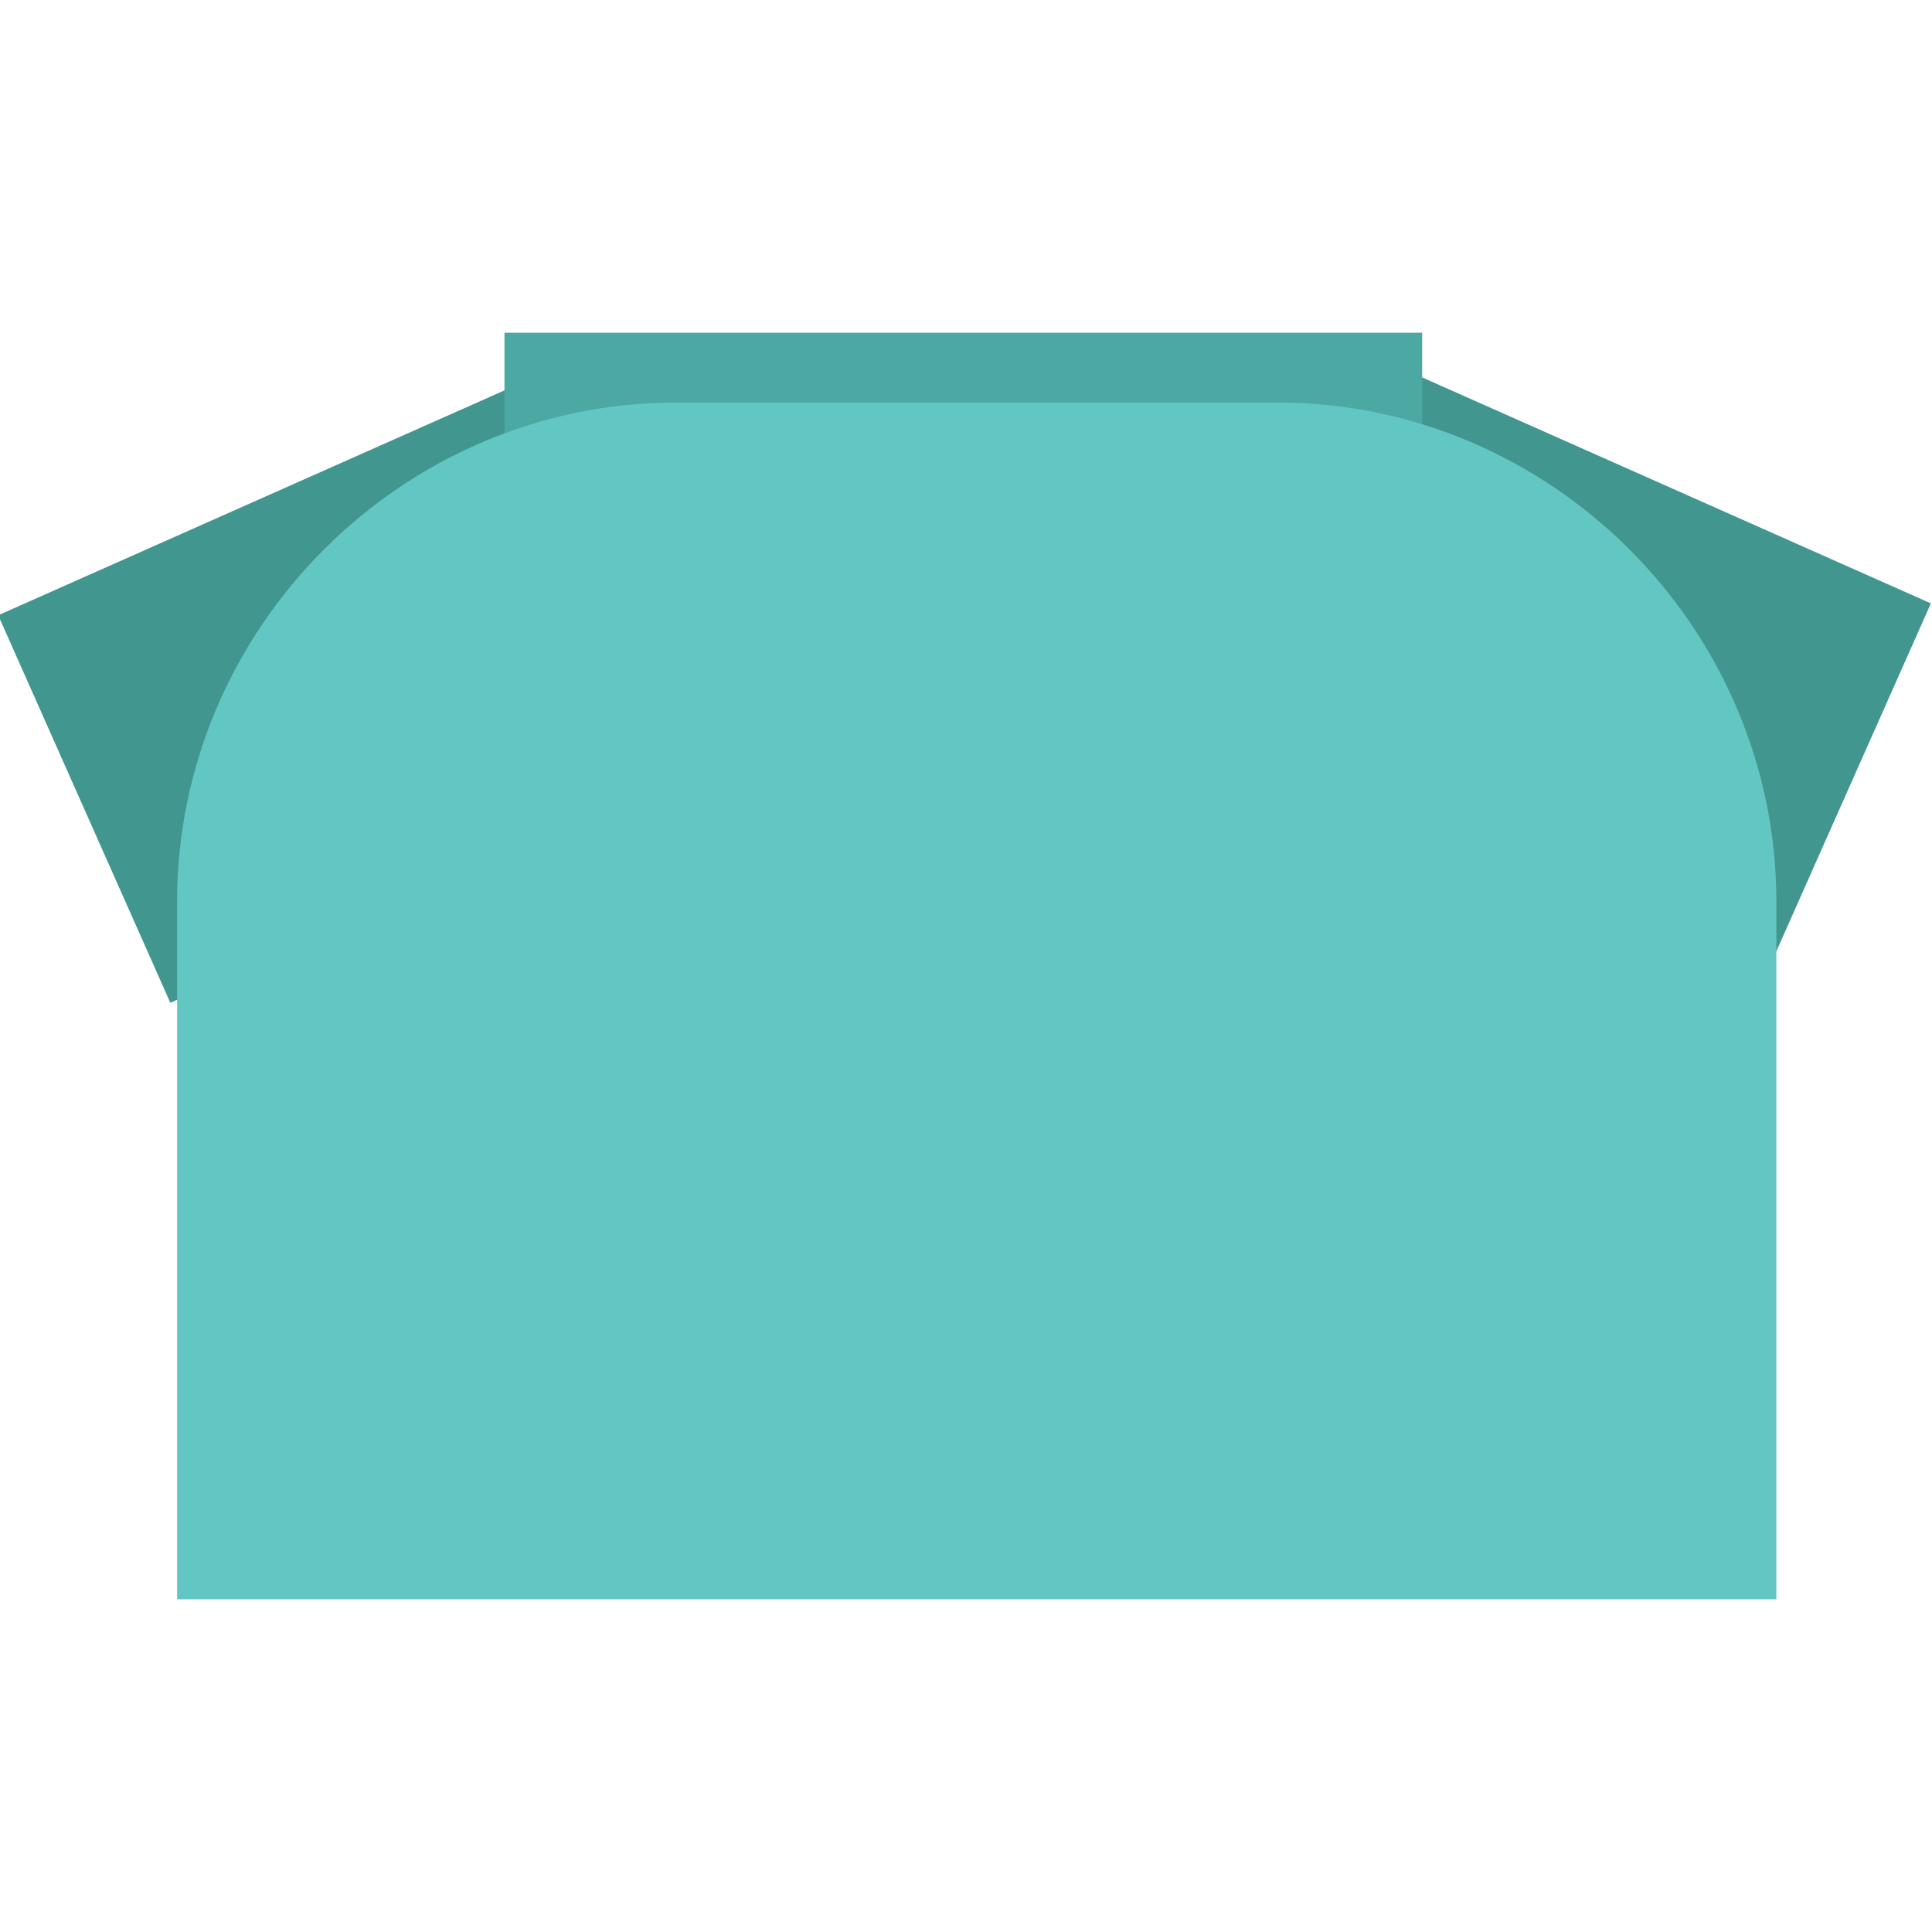 <?xml version="1.0" encoding="utf-8"?>
<!-- Generator: Adobe Illustrator 18.1.0, SVG Export Plug-In . SVG Version: 6.00 Build 0)  -->
<!DOCTYPE svg PUBLIC "-//W3C//DTD SVG 1.1//EN" "http://www.w3.org/Graphics/SVG/1.1/DTD/svg11.dtd">
<svg version="1.1" id="Layer_1" xmlns="http://www.w3.org/2000/svg" xmlns:xlink="http://www.w3.org/1999/xlink" x="0px" y="0px"
	 width="36px" height="36px" viewBox="0 0 36 36" enable-background="new 0 0 36 36" xml:space="preserve">
<g>
	<rect x="1.1" y="9" transform="matrix(0.914 -0.406 0.406 0.914 -4.693 3.685)" fill="#429690" width="10.4" height="7.9"/>
	
		<rect x="24.5" y="8.8" transform="matrix(-0.914 -0.406 0.406 -0.914 51.592 36.454)" fill="#429690" width="10.4" height="7.9"/>
	<rect x="9.4" y="6.2" fill="#4BA8A2" width="17.1" height="2.5"/>
	<path fill="#62C7C2" d="M33.1,29.8H3.3V16.8c0-5.1,4.2-9.3,9.3-9.3h11.2c5.1,0,9.3,4.2,9.3,9.3V29.8z"/>
</g>
</svg>
